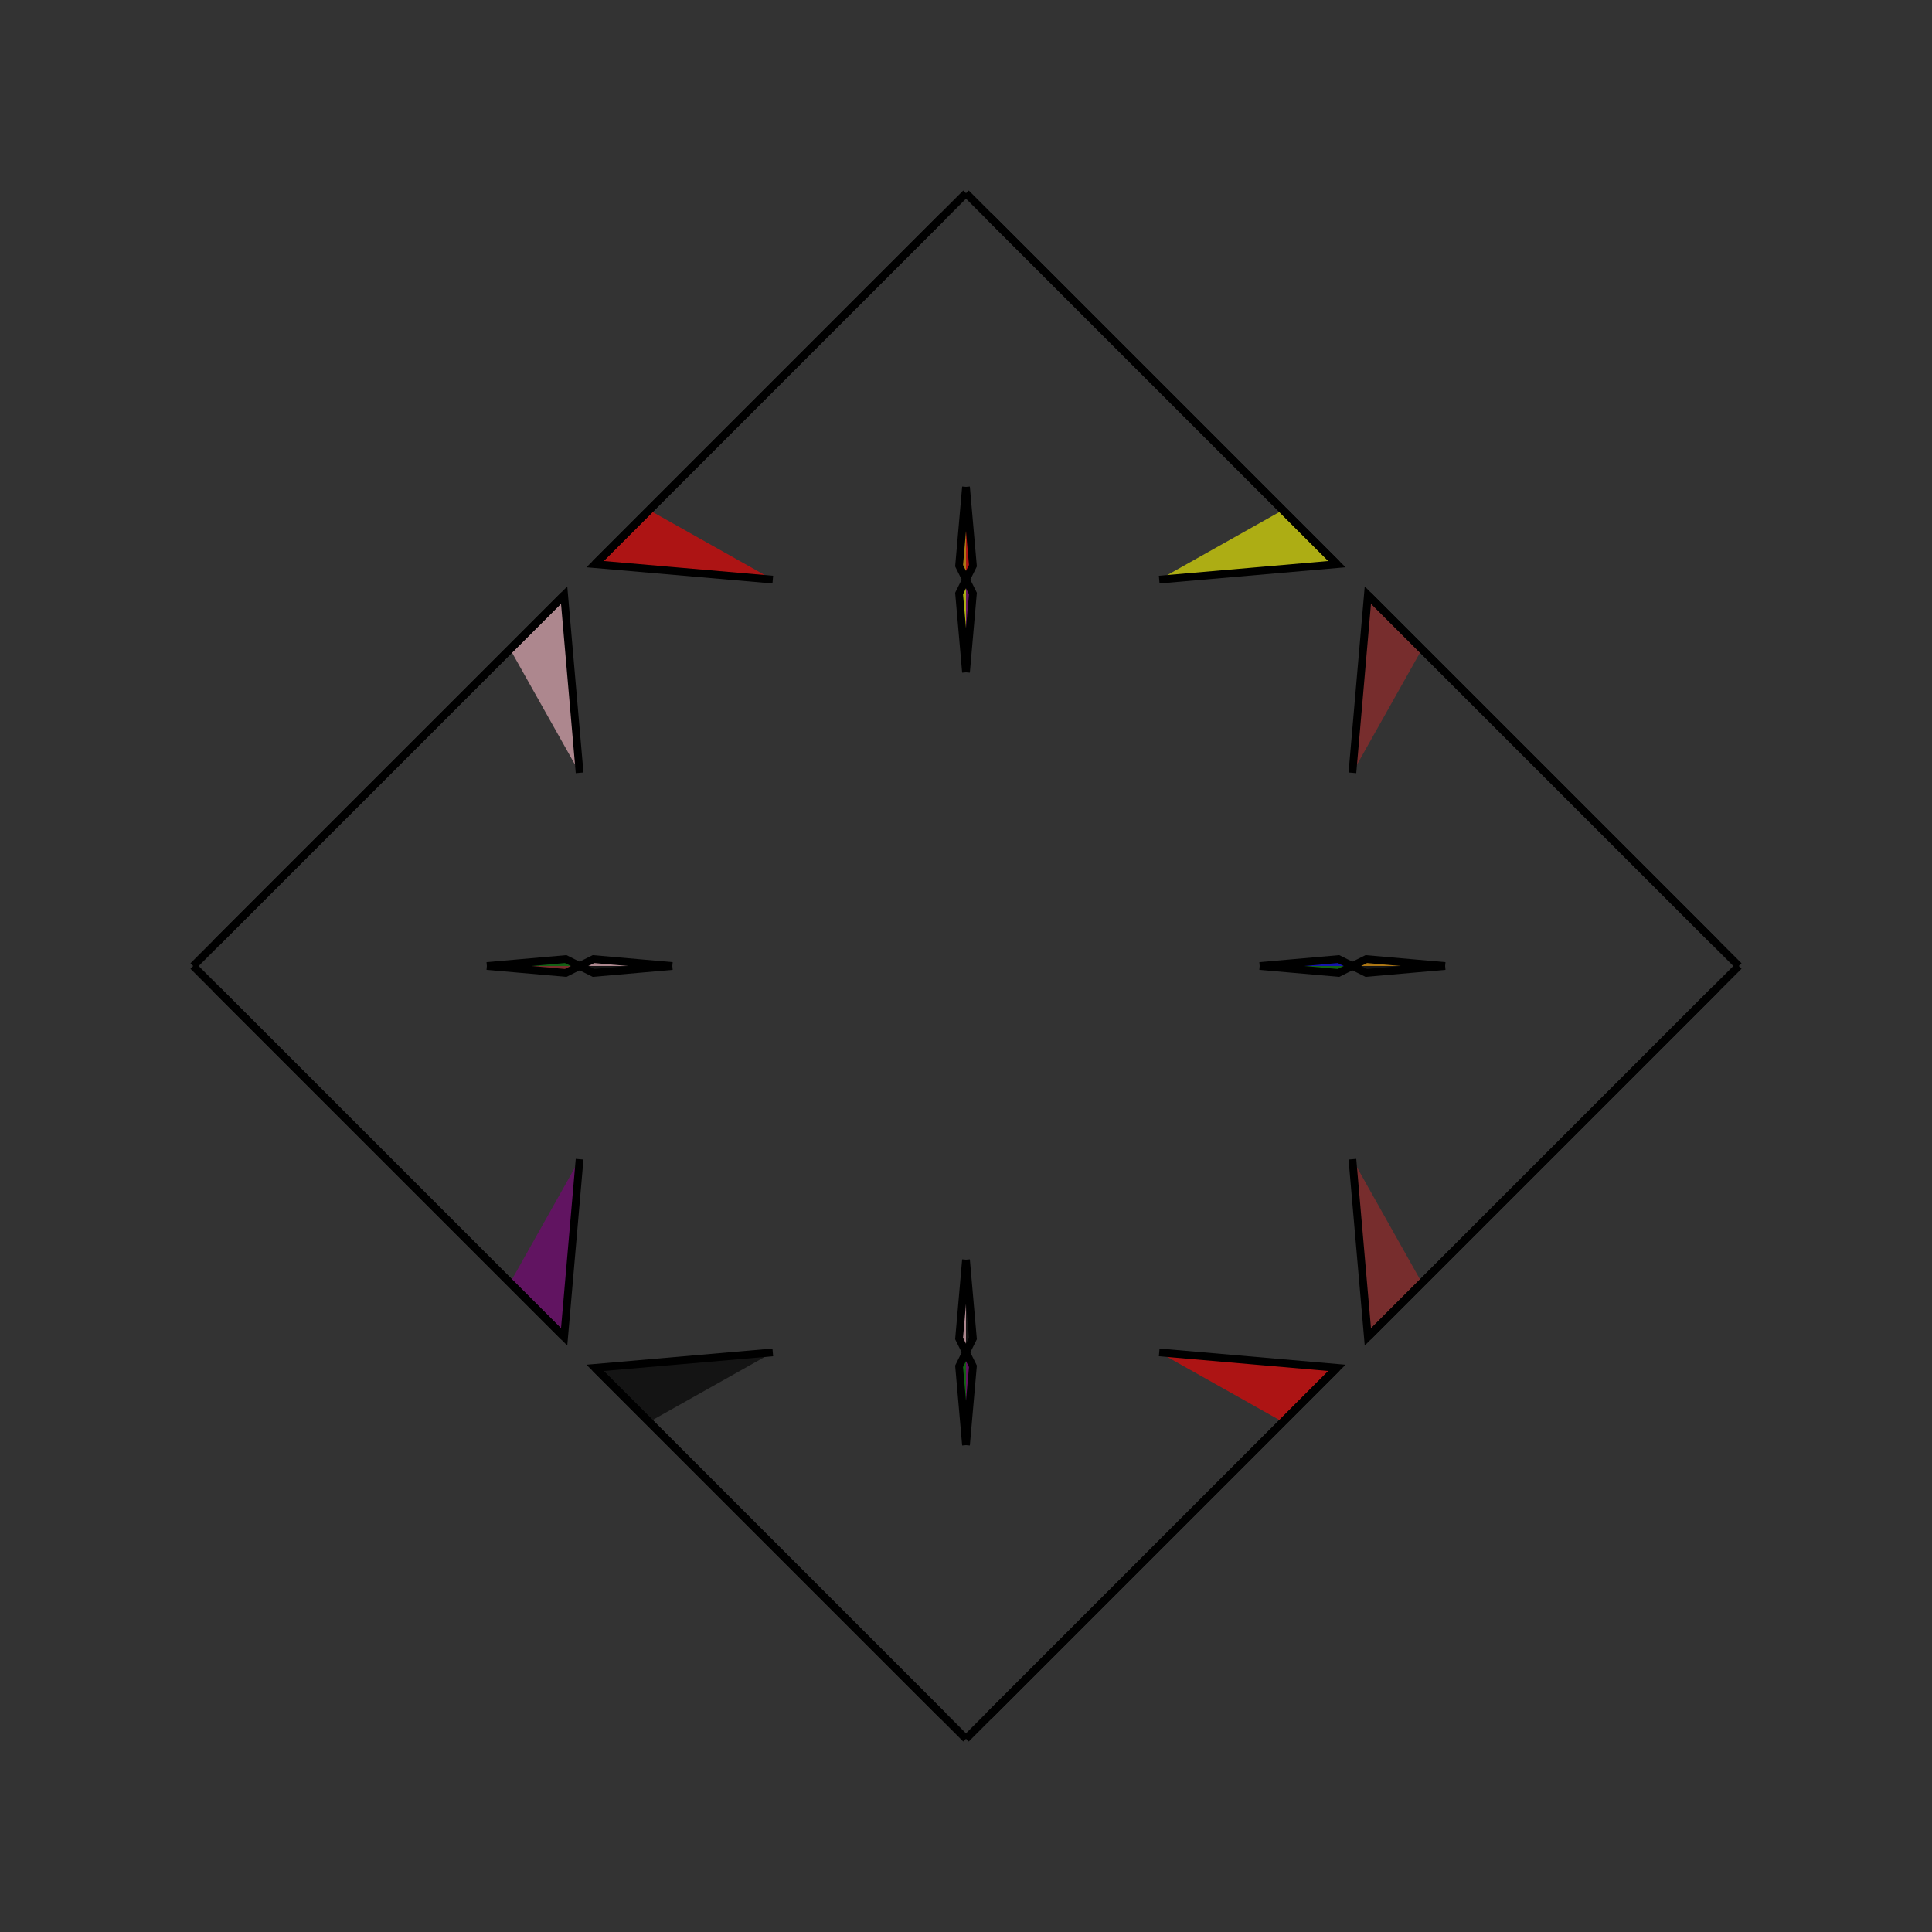 <?xml version="1.0" encoding="UTF-8"?>
<svg xmlns="http://www.w3.org/2000/svg" xmlns:xlink="http://www.w3.org/1999/xlink"
     width="250" height="250" viewBox="-125.0 -125.0 250 250">
<rect x="-125.0" y="-125.0" width="250" height="250" fill="#333333" stroke="none"/>
<defs>
</defs>
<path d="M38.0,-0.0 L48.201,-0.894 L50.0,-0.0" fill="blue" fill-opacity="0.6" stroke="black" stroke-width="1" />
<path d="M38.0,-0.0 L48.201,0.894 L50.0,-0.0" fill="green" fill-opacity="0.6" stroke="black" stroke-width="1" />
<path d="M25.0,50.0 L48.0,52.0 L41.0,59.0" fill="red" fill-opacity="0.6" stroke="black" stroke-width="1" />
<path d="M25.0,-50.0 L48.0,-52.0 L41.0,-59.0" fill="yellow" fill-opacity="0.6" stroke="black" stroke-width="1" />
<path d="M48.0,52.0 L41.0,59.0 L36.0,64.0" fill="orange" fill-opacity="0.6" stroke="black" stroke-width="1" />
<path d="M48.0,-52.0 L41.0,-59.0 L36.0,-64.0" fill="pink" fill-opacity="0.6" stroke="black" stroke-width="1" />
<path d="M41.0,59.0 L36.0,64.0 L33.0,67.0" fill="black" fill-opacity="0.6" stroke="black" stroke-width="1" />
<path d="M41.0,-59.0 L36.0,-64.0 L33.0,-67.0" fill="red" fill-opacity="0.6" stroke="black" stroke-width="1" />
<path d="M36.0,64.0 L33.0,67.0 L19.0,81.0" fill="purple" fill-opacity="0.6" stroke="black" stroke-width="1" />
<path d="M36.0,-64.0 L33.0,-67.0 L19.0,-81.0" fill="yellow" fill-opacity="0.6" stroke="black" stroke-width="1" />
<path d="M33.0,67.0 L19.0,81.0 L3.0,97.0" fill="black" fill-opacity="0.6" stroke="black" stroke-width="1" />
<path d="M33.0,-67.0 L19.0,-81.0 L3.0,-97.0" fill="pink" fill-opacity="0.6" stroke="black" stroke-width="1" />
<path d="M19.0,81.0 L3.0,97.0 L0.0,100.0" fill="black" fill-opacity="0.6" stroke="black" stroke-width="1" />
<path d="M19.0,-81.0 L3.0,-97.0 L0.0,-100.0" fill="orange" fill-opacity="0.6" stroke="black" stroke-width="1" />
<path d="M-38.0,-0.0 L-48.201,-0.894 L-50.0,-0.0" fill="pink" fill-opacity="0.6" stroke="black" stroke-width="1" />
<path d="M-38.0,-0.0 L-48.201,0.894 L-50.0,-0.0" fill="black" fill-opacity="0.6" stroke="black" stroke-width="1" />
<path d="M-25.0,50.0 L-48.0,52.0 L-41.0,59.0" fill="black" fill-opacity="0.6" stroke="black" stroke-width="1" />
<path d="M-25.0,-50.0 L-48.0,-52.0 L-41.0,-59.0" fill="red" fill-opacity="0.6" stroke="black" stroke-width="1" />
<path d="M-48.0,52.0 L-41.0,59.0 L-36.0,64.0" fill="yellow" fill-opacity="0.6" stroke="black" stroke-width="1" />
<path d="M-48.0,-52.0 L-41.0,-59.0 L-36.0,-64.0" fill="black" fill-opacity="0.6" stroke="black" stroke-width="1" />
<path d="M-41.0,59.0 L-36.0,64.0 L-33.0,67.0" fill="blue" fill-opacity="0.6" stroke="black" stroke-width="1" />
<path d="M-41.0,-59.0 L-36.0,-64.0 L-33.0,-67.0" fill="purple" fill-opacity="0.6" stroke="black" stroke-width="1" />
<path d="M-36.0,64.0 L-33.0,67.0 L-19.0,81.0" fill="green" fill-opacity="0.6" stroke="black" stroke-width="1" />
<path d="M-36.0,-64.0 L-33.0,-67.0 L-19.0,-81.0" fill="brown" fill-opacity="0.6" stroke="black" stroke-width="1" />
<path d="M-33.0,67.0 L-19.0,81.0 L-3.0,97.0" fill="blue" fill-opacity="0.6" stroke="black" stroke-width="1" />
<path d="M-33.0,-67.0 L-19.0,-81.0 L-3.0,-97.0" fill="black" fill-opacity="0.6" stroke="black" stroke-width="1" />
<path d="M-19.0,81.0 L-3.0,97.0 L0.0,100.0" fill="brown" fill-opacity="0.6" stroke="black" stroke-width="1" />
<path d="M-19.0,-81.0 L-3.0,-97.0 L0.0,-100.0" fill="orange" fill-opacity="0.6" stroke="black" stroke-width="1" />
<path d="M62.0,-0.0 L51.799,0.894 L50.0,-0.0" fill="black" fill-opacity="0.6" stroke="black" stroke-width="1" />
<path d="M62.0,-0.0 L51.799,-0.894 L50.0,-0.0" fill="orange" fill-opacity="0.6" stroke="black" stroke-width="1" />
<path d="M50.0,25.0 L52.0,48.0 L59.0,41.0" fill="brown" fill-opacity="0.6" stroke="black" stroke-width="1" />
<path d="M50.0,-25.0 L52.0,-48.0 L59.0,-41.0" fill="brown" fill-opacity="0.6" stroke="black" stroke-width="1" />
<path d="M52.0,48.0 L59.0,41.0 L64.0,36.0" fill="pink" fill-opacity="0.6" stroke="black" stroke-width="1" />
<path d="M52.0,-48.0 L59.0,-41.0 L64.0,-36.0" fill="blue" fill-opacity="0.6" stroke="black" stroke-width="1" />
<path d="M59.0,41.0 L64.0,36.0 L67.0,33.0" fill="blue" fill-opacity="0.6" stroke="black" stroke-width="1" />
<path d="M59.0,-41.0 L64.0,-36.0 L67.0,-33.0" fill="black" fill-opacity="0.6" stroke="black" stroke-width="1" />
<path d="M64.0,36.0 L67.0,33.0 L81.0,19.0" fill="green" fill-opacity="0.6" stroke="black" stroke-width="1" />
<path d="M64.0,-36.0 L67.0,-33.0 L81.0,-19.0" fill="yellow" fill-opacity="0.6" stroke="black" stroke-width="1" />
<path d="M67.0,33.0 L81.0,19.0 L97.0,3.0" fill="yellow" fill-opacity="0.6" stroke="black" stroke-width="1" />
<path d="M67.0,-33.0 L81.0,-19.0 L97.0,-3.0" fill="red" fill-opacity="0.6" stroke="black" stroke-width="1" />
<path d="M81.0,19.0 L97.0,3.0 L100.0,-0.0" fill="brown" fill-opacity="0.6" stroke="black" stroke-width="1" />
<path d="M81.0,-19.0 L97.0,-3.0 L100.0,-0.0" fill="pink" fill-opacity="0.6" stroke="black" stroke-width="1" />
<path d="M0.0,-38.0 L0.894,-48.201 L0.0,-50.0" fill="purple" fill-opacity="0.6" stroke="black" stroke-width="1" />
<path d="M0.0,38.0 L0.894,48.201 L0.0,50.0" fill="black" fill-opacity="0.6" stroke="black" stroke-width="1" />
<path d="M0.0,62.0 L0.894,51.799 L0.0,50.0" fill="purple" fill-opacity="0.6" stroke="black" stroke-width="1" />
<path d="M0.0,-62.0 L0.894,-51.799 L0.0,-50.0" fill="red" fill-opacity="0.6" stroke="black" stroke-width="1" />
<path d="M0.0,62.0 L-0.894,51.799 L0.0,50.0" fill="green" fill-opacity="0.6" stroke="black" stroke-width="1" />
<path d="M0.0,-38.0 L-0.894,-48.201 L0.0,-50.0" fill="yellow" fill-opacity="0.6" stroke="black" stroke-width="1" />
<path d="M0.0,38.0 L-0.894,48.201 L0.0,50.0" fill="pink" fill-opacity="0.6" stroke="black" stroke-width="1" />
<path d="M0.0,-62.0 L-0.894,-51.799 L0.0,-50.0" fill="orange" fill-opacity="0.6" stroke="black" stroke-width="1" />
<path d="M-62.0,-0.0 L-51.799,-0.894 L-50.0,-0.0" fill="green" fill-opacity="0.6" stroke="black" stroke-width="1" />
<path d="M-62.0,-0.0 L-51.799,0.894 L-50.0,-0.0" fill="brown" fill-opacity="0.6" stroke="black" stroke-width="1" />
<path d="M-50.0,-25.0 L-52.0,-48.0 L-59.0,-41.0" fill="pink" fill-opacity="0.6" stroke="black" stroke-width="1" />
<path d="M-50.0,25.0 L-52.0,48.0 L-59.0,41.0" fill="purple" fill-opacity="0.6" stroke="black" stroke-width="1" />
<path d="M-52.0,-48.0 L-59.0,-41.0 L-64.0,-36.0" fill="blue" fill-opacity="0.6" stroke="black" stroke-width="1" />
<path d="M-52.0,48.0 L-59.0,41.0 L-64.0,36.0" fill="pink" fill-opacity="0.6" stroke="black" stroke-width="1" />
<path d="M-59.0,-41.0 L-64.0,-36.0 L-67.0,-33.0" fill="red" fill-opacity="0.6" stroke="black" stroke-width="1" />
<path d="M-59.0,41.0 L-64.0,36.0 L-67.0,33.0" fill="brown" fill-opacity="0.6" stroke="black" stroke-width="1" />
<path d="M-64.0,-36.0 L-67.0,-33.0 L-81.0,-19.0" fill="yellow" fill-opacity="0.6" stroke="black" stroke-width="1" />
<path d="M-64.0,36.0 L-67.0,33.0 L-81.0,19.0" fill="blue" fill-opacity="0.6" stroke="black" stroke-width="1" />
<path d="M-67.0,-33.0 L-81.0,-19.0 L-97.0,-3.0" fill="red" fill-opacity="0.6" stroke="black" stroke-width="1" />
<path d="M-67.0,33.0 L-81.0,19.0 L-97.0,3.0" fill="brown" fill-opacity="0.6" stroke="black" stroke-width="1" />
<path d="M-81.0,-19.0 L-97.0,-3.0 L-100.0,-0.0" fill="purple" fill-opacity="0.6" stroke="black" stroke-width="1" />
<path d="M-81.0,19.0 L-97.0,3.0 L-100.0,-0.0" fill="brown" fill-opacity="0.6" stroke="black" stroke-width="1" />
</svg>